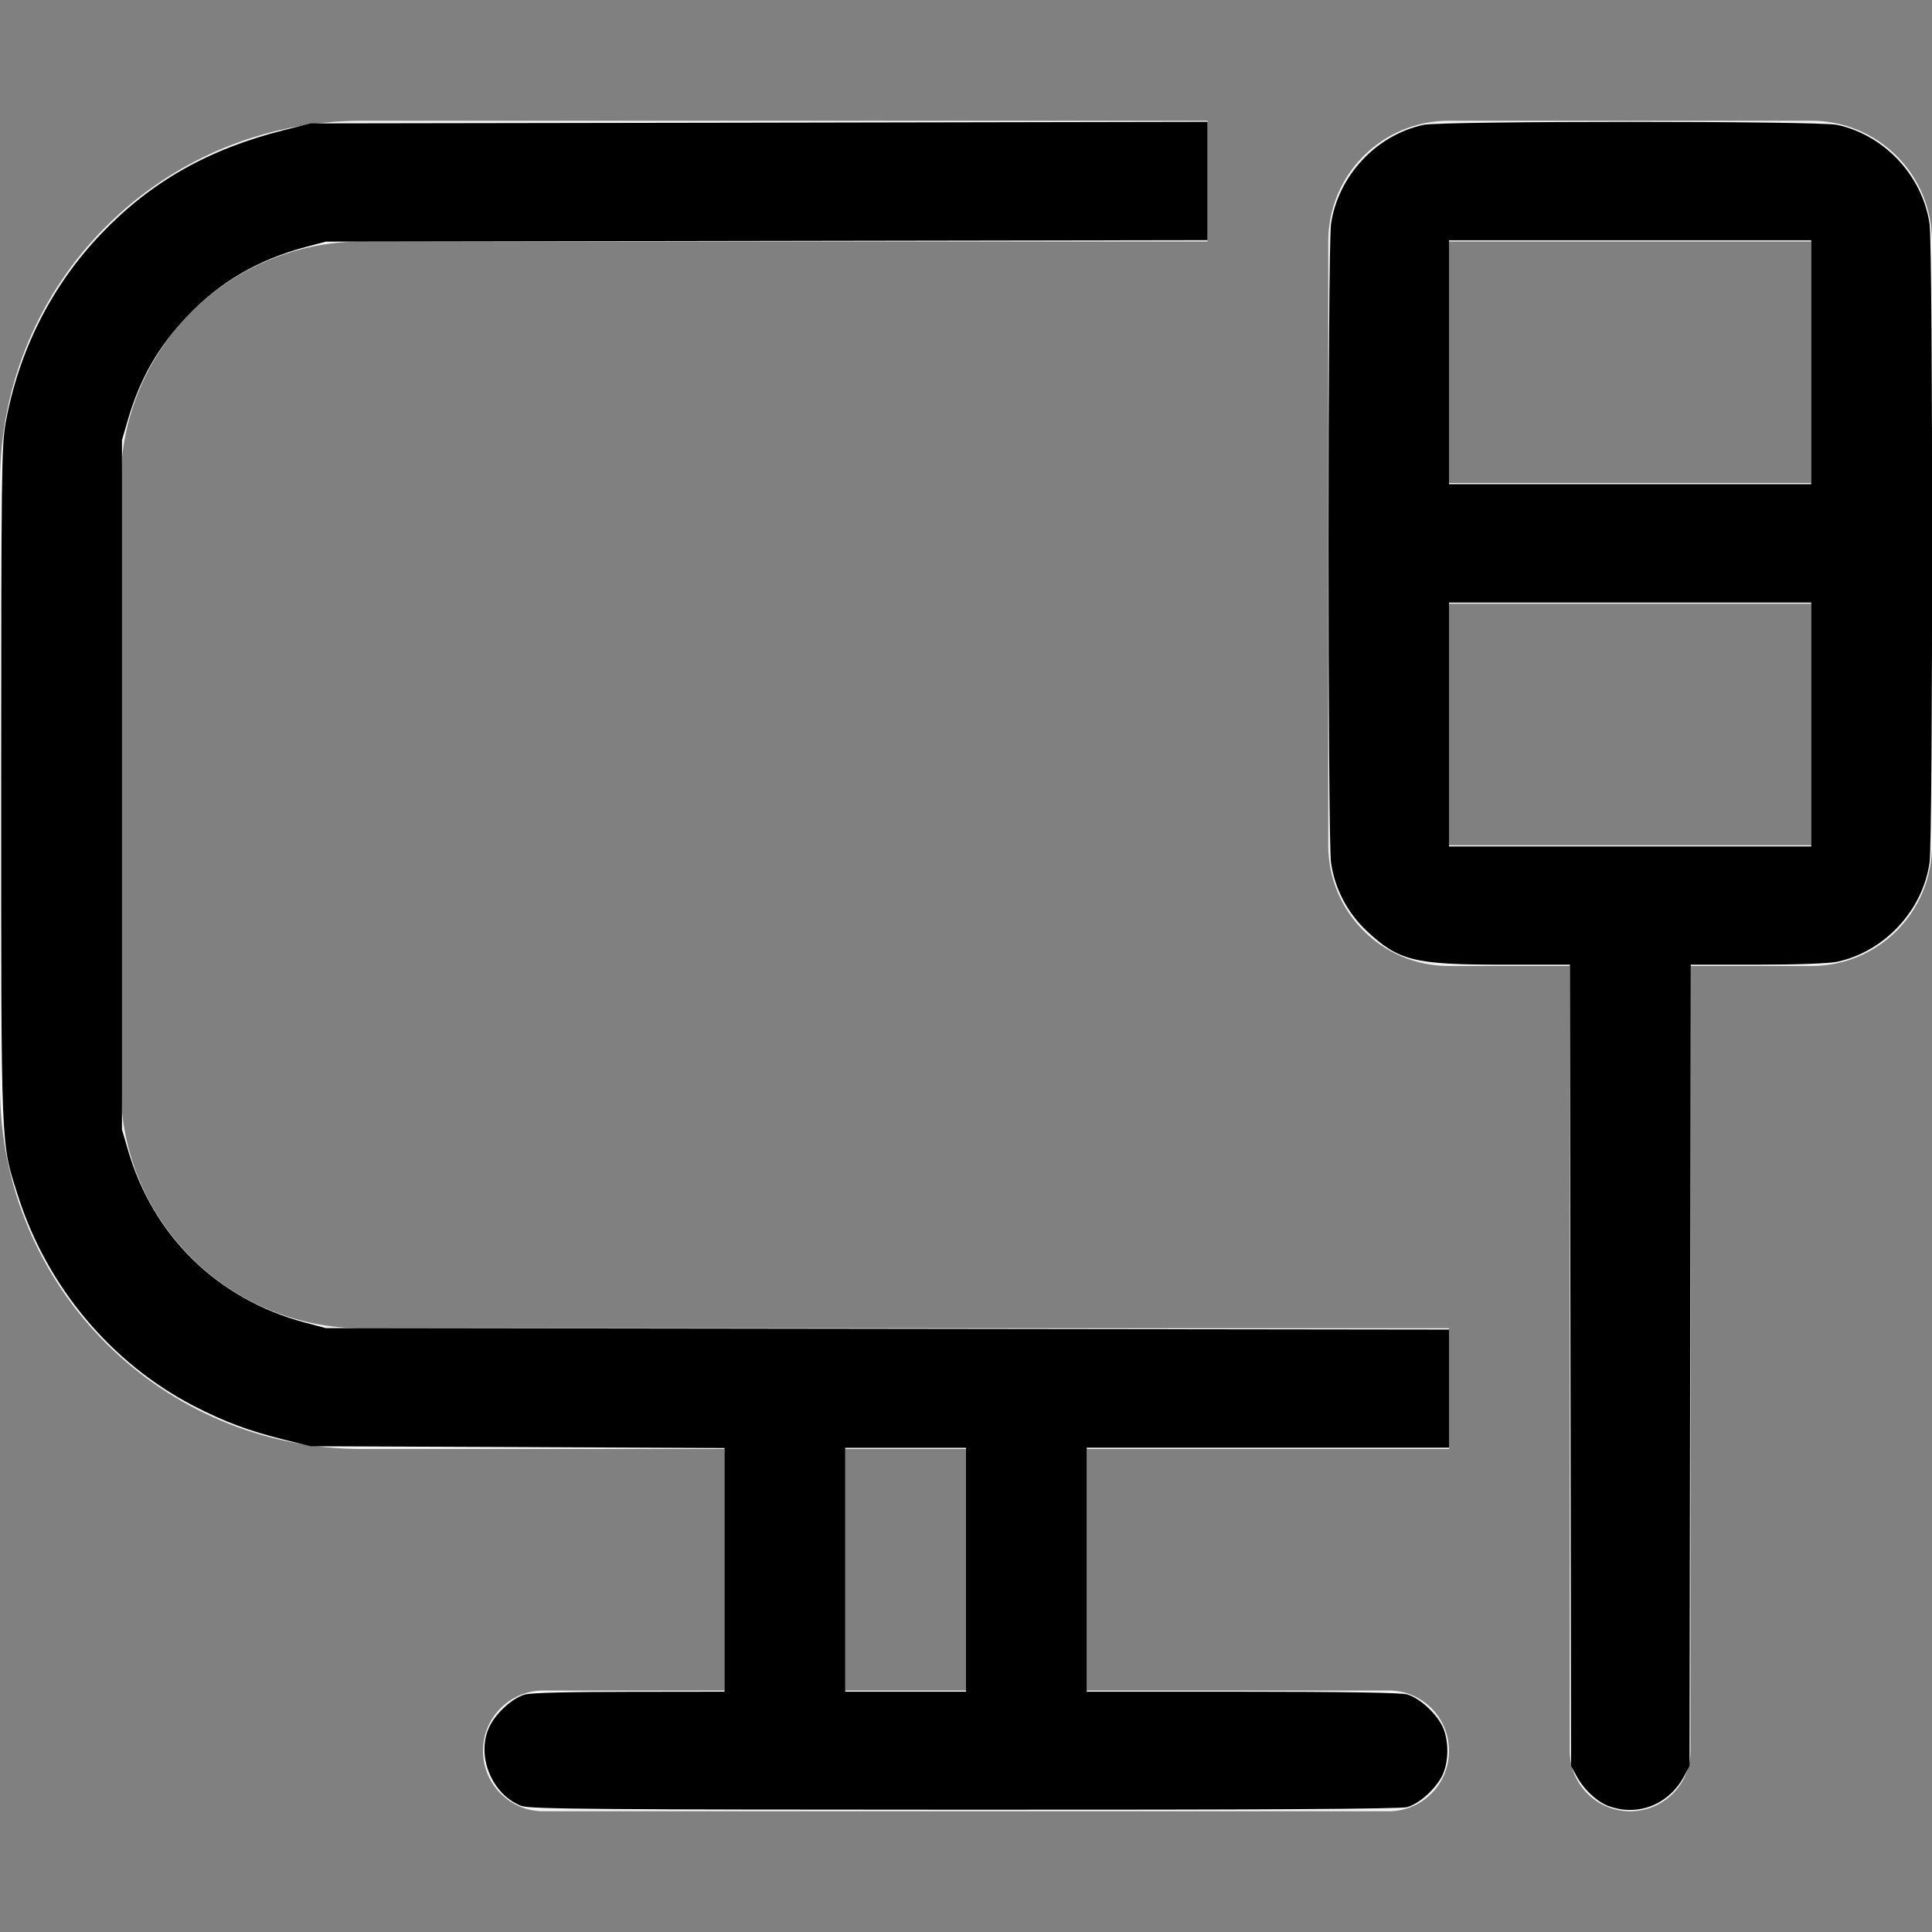 <?xml version="1.0" encoding="UTF-8" standalone="no"?>
<svg
   width="16"
   height="16"
   version="1.1"
   id="svg1"
   sodipodi:docname="nm-device-wired.svg"
   inkscape:version="1.4.2 (ebf0e940d0, 2025-05-08)"
   xmlns:inkscape="http://www.inkscape.org/namespaces/inkscape"
   xmlns:sodipodi="http://sodipodi.sourceforge.net/DTD/sodipodi-0.dtd"
   xmlns="http://www.w3.org/2000/svg"
   xmlns:svg="http://www.w3.org/2000/svg">
  <rect width="100%" height="100%" fill="#808080" stroke="none"/>
  <defs
     id="defs1" />
  <sodipodi:namedview
     id="namedview1"
     pagecolor="#ffffff"
     bordercolor="#000000"
     borderopacity="0.25"
     inkscape:showpageshadow="2"
     inkscape:pageopacity="0.0"
     inkscape:pagecheckerboard="0"
     inkscape:deskcolor="#d1d1d1"
     showgrid="false"
     inkscape:zoom="48"
     inkscape:cx="7.9895833"
     inkscape:cy="8"
     inkscape:window-width="1876"
     inkscape:window-height="996"
     inkscape:window-x="0"
     inkscape:window-y="0"
     inkscape:window-maximized="1"
     inkscape:current-layer="svg1" />
  <path
     d="m3 1c-1.662 0-3 1.338-3 3v5c0 1.662 1.338 3 3 3h3v2h-1.5c-0.277 0-0.5 0.223-0.5 0.5s0.223 0.5 0.5 0.5h7c0.277 0 0.5-0.223 0.5-0.5s-0.223-0.5-0.5-0.5h-2.5v-2h3v-1h-9c-1.108 0-2-0.892-2-2v-5c0-1.108 0.892-2 2-2h7v-1h-7zm9 0c-0.554 0-1 0.446-1 1v2 1 2c0 0.554 0.446 1 1 1h1v6.5c0 0.277 0.223 0.5 0.5 0.5s0.5-0.223 0.5-0.5v-6.5h1c0.554 0 1-0.446 1-1v-5c0-0.554-0.446-1-1-1h-3zm0 1h3v2h-3v-2zm0 3h3v2h-1.5-1.5v-2zm-5 7h1v2h-1v-2z"
     fill="#f2f2f2"
     id="path1" />
  <path
     style="fill:#000000;fill-rule:evenodd;stroke-width:0.021"
     d="m 4.326,14.959 c -0.255,-0.091 -0.391,-0.43 -0.268,-0.669 0.058,-0.112 0.191,-0.23 0.29,-0.257 0.05,-0.014 0.376,-0.022 0.866,-0.022 L 6,14.01 V 13.001 11.992 L 4.286,11.984 2.573,11.977 2.354,11.923 C 2.055,11.848 1.862,11.776 1.604,11.643 0.919,11.288 0.39,10.656 0.15,9.906 0.005,9.451 0.01,9.578 0.01,6.49 c 0,-2.557 0.003,-2.798 0.036,-2.984 C 0.155,2.904 0.426,2.367 0.839,1.935 1.251,1.504 1.728,1.234 2.354,1.077 l 0.219,-0.055 3.714,-0.006 L 10,1.009 V 1.499 1.989 L 6.349,1.995 2.698,2.001 2.525,2.047 C 2.137,2.151 1.821,2.336 1.556,2.613 1.31,2.871 1.158,3.135 1.058,3.481 l -0.048,0.164 V 6.5 9.354 l 0.048,0.164 C 1.266,10.237 1.799,10.758 2.525,10.953 l 0.173,0.046 4.651,0.006 L 12,11.011 v 0.489 0.489 H 10.5 9 V 13 14.01 l 1.286,1.16e-4 c 0.843,7.6e-5 1.314,0.008 1.366,0.022 0.099,0.028 0.232,0.146 0.29,0.257 0.059,0.115 0.059,0.304 0,0.42 -0.058,0.112 -0.191,0.23 -0.29,0.257 -0.055,0.015 -1.198,0.022 -3.663,0.021 -2.994,-6.67e-4 -3.597,-0.005 -3.664,-0.03 z M 8,13 V 11.99 H 7.5 7 V 13 14.01 H 7.5 8 Z"
     id="path2" />
  <path
     style="fill:#000000;fill-rule:evenodd;stroke-width:0.021"
     d="m 13.326,14.959 c -0.098,-0.035 -0.209,-0.138 -0.27,-0.251 l -0.045,-0.083 -0.005,-3.318 -0.005,-3.318 h -0.558 c -0.731,0 -0.86,-0.032 -1.123,-0.278 -0.161,-0.151 -0.266,-0.35 -0.297,-0.567 -0.028,-0.196 -0.028,-5.093 0,-5.289 0.058,-0.398 0.374,-0.737 0.766,-0.821 0.155,-0.033 3.27,-0.033 3.425,0 0.392,0.084 0.708,0.423 0.766,0.821 0.028,0.196 0.028,5.093 0,5.289 -0.058,0.398 -0.374,0.737 -0.766,0.821 -0.067,0.014 -0.329,0.024 -0.661,0.024 h -0.551 l -0.005,3.318 -0.005,3.318 -0.045,0.085 c -0.124,0.232 -0.379,0.335 -0.619,0.249 z M 15,6 V 4.99 H 13.5 12 V 6 7.01 H 13.5 15 Z M 15,3 V 1.99 H 13.5 12 V 3 4.01 h 1.5 1.5 z"
     id="path3" />
</svg>
